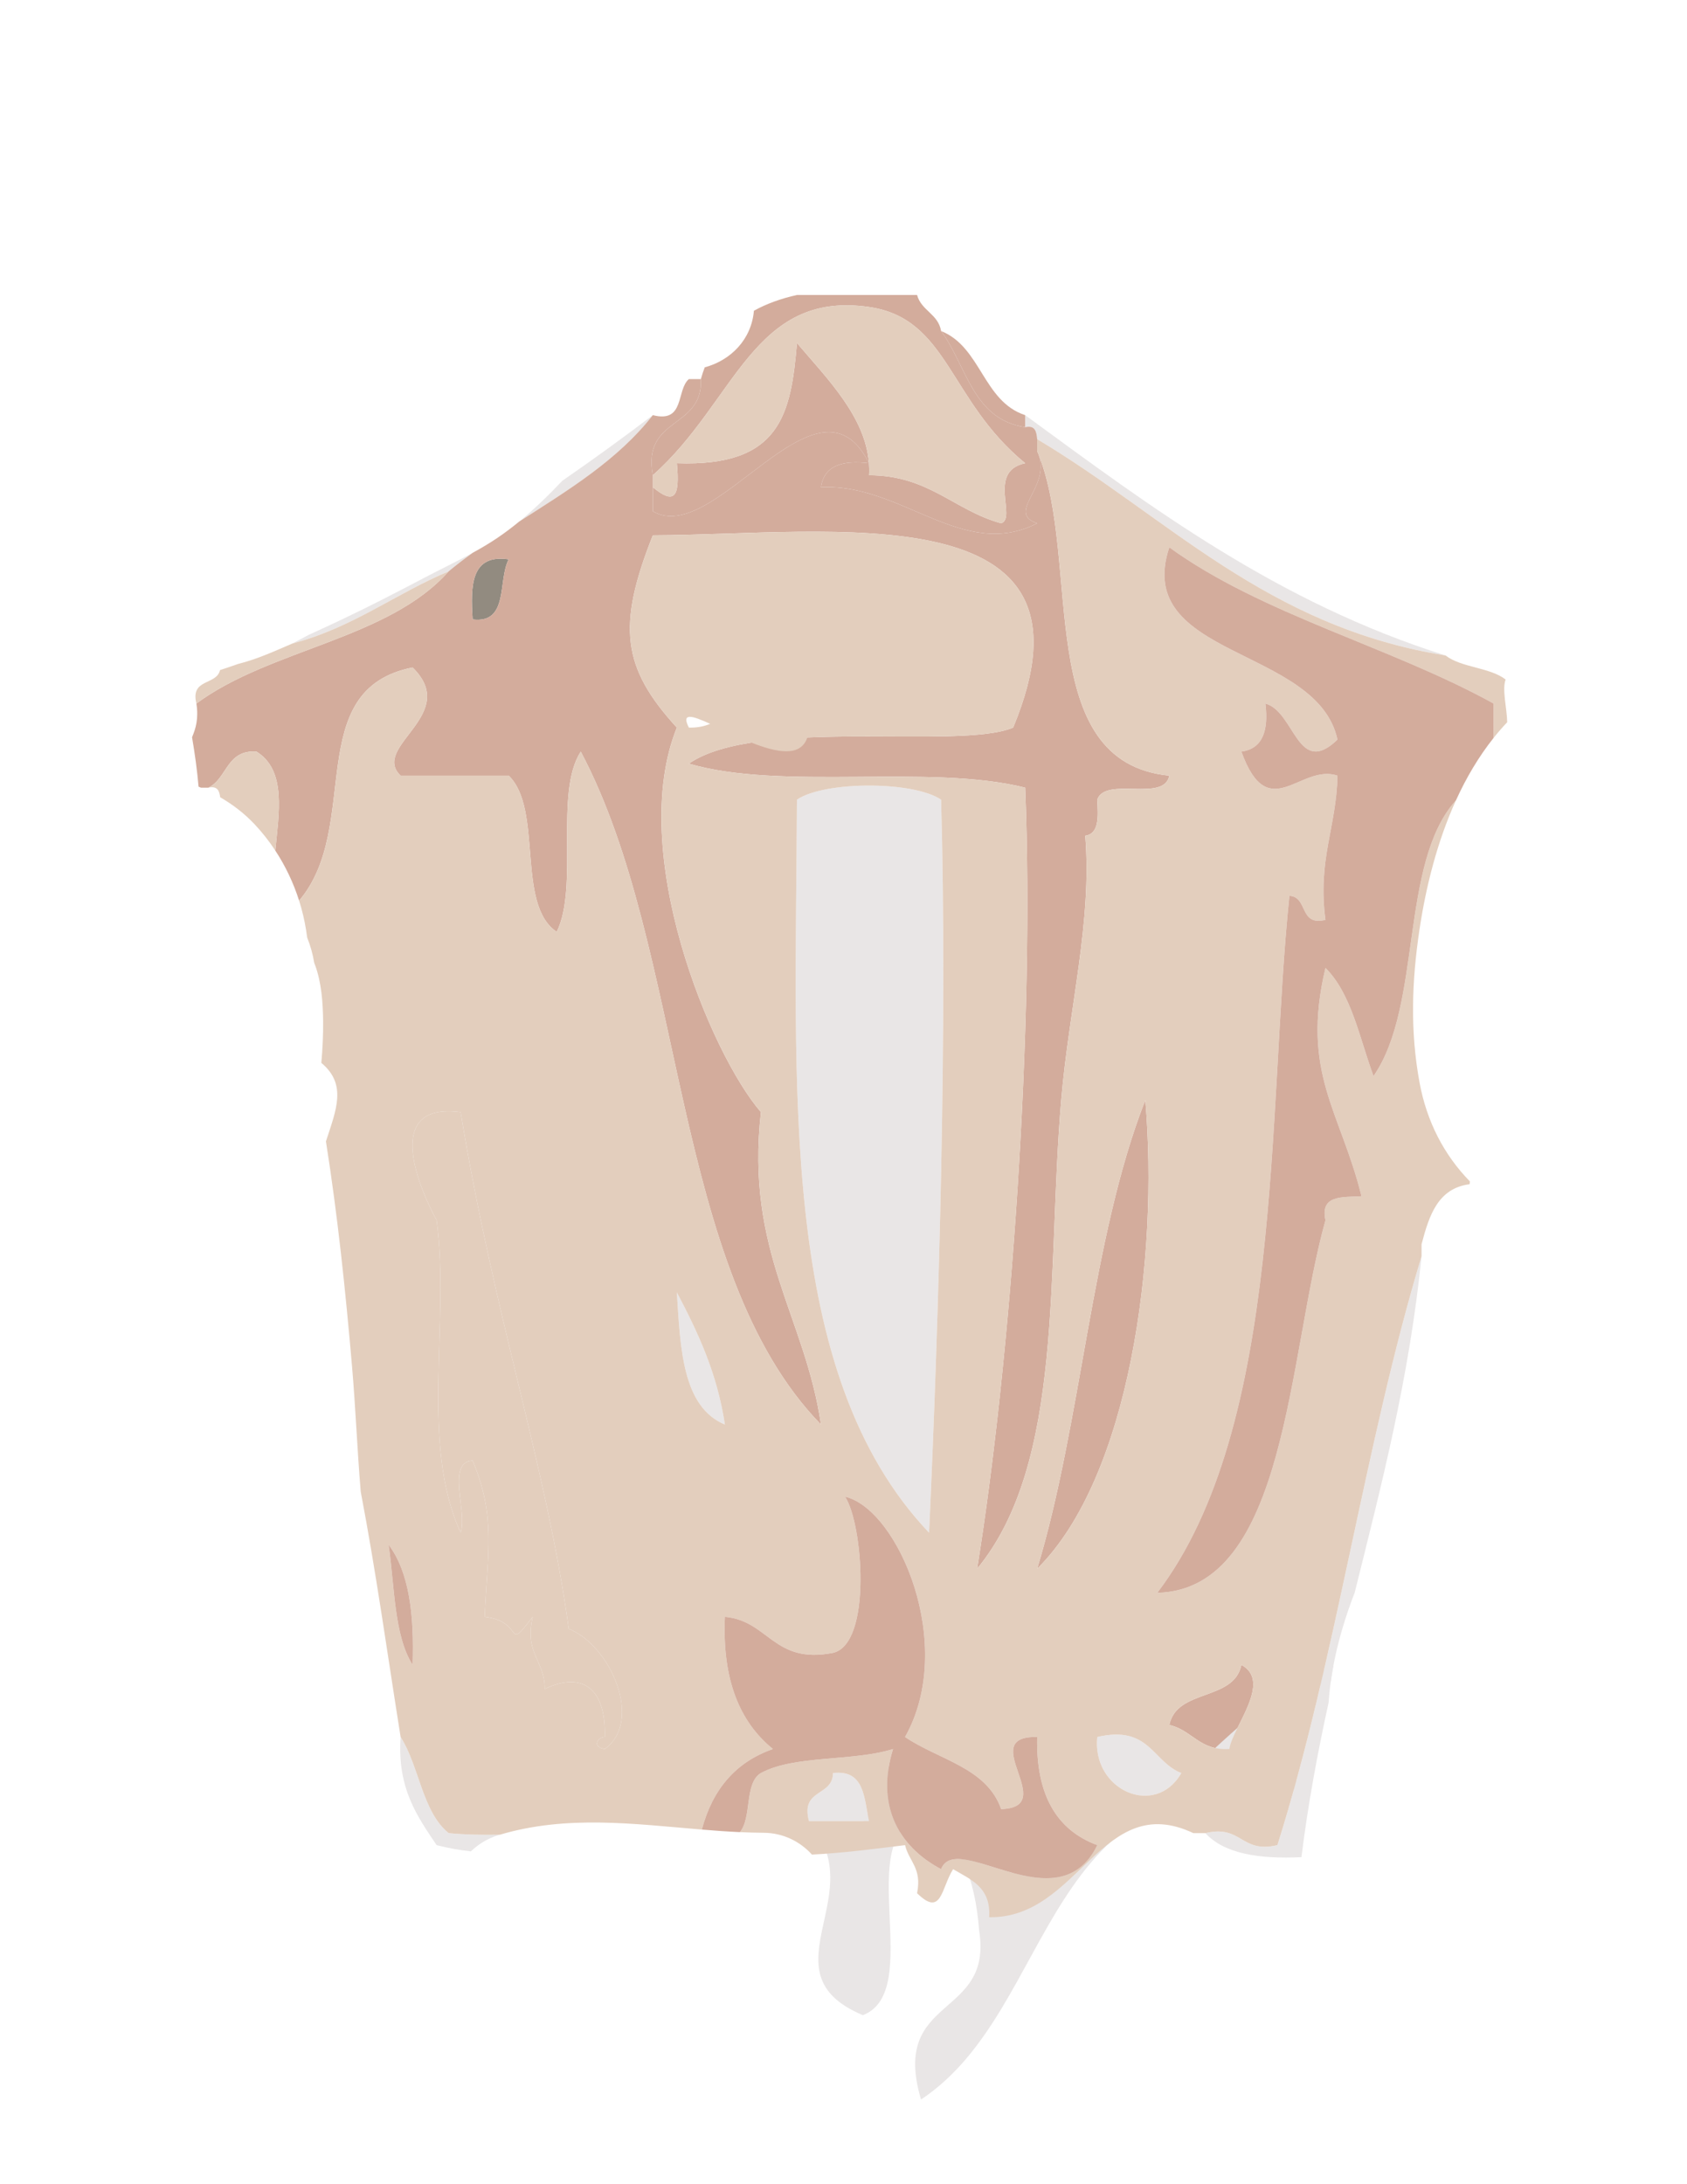 <?xml version="1.0" encoding="utf-8"?>
<!-- Generator: Adobe Illustrator 15.0.0, SVG Export Plug-In . SVG Version: 6.00 Build 0)  -->
<!DOCTYPE svg PUBLIC "-//W3C//DTD SVG 1.1//EN" "http://www.w3.org/Graphics/SVG/1.1/DTD/svg11.dtd">
<svg version="1.1" id="Capa_1" xmlns="http://www.w3.org/2000/svg" xmlns:xlink="http://www.w3.org/1999/xlink" x="0px" y="0px"
	 width="612px" height="792px" viewBox="0 0 612 792" enable-background="new 0 0 612 792" xml:space="preserve">
<path fill="#928B80" d="M184.541,202.821c-4.028,7.591,0.147,23.387-13.073,21.787C170.612,212.131,170.924,200.824,184.541,202.821
	z"/>
<path fill="#E9E6E6" d="M341.404,289.968c2.304,81.252-0.767,187.423-4.357,265.799c-54.834-57.694-48.395-160.395-47.931-265.799
	C299.108,283.16,331.414,283.154,341.404,289.968z"/>
<path fill="#D3AC9C" d="M415.48,398.901c4.964,57.274-5.63,136.693-39.218,169.937C392.462,515.318,395.838,448.977,415.48,398.901z
	"/>
<path fill="#E9E6E6" d="M245.543,468.619c7.506,14.28,14.57,29.004,17.43,47.931C247.592,510.144,246.826,489.123,245.543,468.619z"
	/>
<path fill="#D3AC9C" d="M450.339,603.697c11.33,6.076-3.178,22.552-4.356,30.501c-10.843,0.676-13.492-6.843-21.787-8.715
	C426.9,612.212,447.632,616.967,450.339,603.697z"/>
<path fill="#E9E6E6" d="M398.051,629.841c18.962-4.437,20.033,9.016,30.501,13.071C419.207,659.304,396.076,649.229,398.051,629.841
	z"/>
<path fill="#E9E6E6" d="M302.189,642.912c11.494-1.327,11.238,9.096,13.072,17.431c-7.264,0-14.525,0-21.787,0
	C290.303,648.456,302.133,651.57,302.189,642.912z"/>
<path fill="#E9E6E6" d="M154.065,209.437c-10.127,5.324-20.297,10.58-30.642,15.469c-3.799,1.795-7.629,3.583-11.49,5.333
	c-1.939,1.031-3.875,2.064-5.824,3.084c21.871-5.725,37.213-17.98,56.645-26.145c2.814-2.334,5.733-4.563,8.721-6.724
	C165.741,203.598,159.786,206.429,154.065,209.437z"/>
<path fill="#E9E6E6" d="M188.343,189.127c17.692-11.334,35.768-22.285,48.486-38.594c-10.708,8.146-21.644,16.065-32.794,23.769
	C199.065,179.526,193.919,184.56,188.343,189.127z"/>
<path fill="#E9E6E6" d="M180.85,665.416c0.163-0.05,0.327-0.091,0.49-0.14c-6.491,0.104-12.77-0.005-18.585-0.576
	c-9.617-7.813-10.638-24.222-17.43-34.859c-1.264,18.694,6.066,28.794,13.073,39.215c4.209,1.088,8.34,1.807,12.433,2.262
	C173.573,668.65,176.979,666.588,180.85,665.416z"/>
<path fill="#E9E6E6" d="M482.771,609.75c0.261-1.879,0.568-3.755,0.92-5.625c-43.311,15.166-69.319,76.565-128.47,75.599
	c1.787-25.517-16.21-31.916-31.648-40.782c-10.593,16.238-9.976,41.02-31.647,20.392c26.497,26.073-16.181,55.722,21.092,71.374
	c22.735-8.62-3.957-65,21.102-71.374c14.161,6.703,19.643,21.799,21.098,40.783c5.095,32.114-32.376,23.092-21.098,61.18
	c50.028-33.221,42.237-122.316,137.14-112.158C463.456,624.756,469.845,614.092,482.771,609.75z"/>
<path fill="#E9E6E6" d="M491.448,577.492c9.707-39.025,19.788-77.678,24.252-121.946c-20.601,67.999-31.023,146.176-52.288,213.51
	c-13.329,3.161-12.818-7.516-26.146-4.355c6.967,7.557,19.614,9.435,34.859,8.713c2.433-19.549,5.904-38.059,9.861-56.083
	C482.914,603.763,486.497,590.27,491.448,577.492z"/>
<path fill="#E9E6E6" d="M524.413,237.68c-65.099-10.428-100.82-50.234-148.149-78.432c-0.249-2.655-0.651-5.157-4.356-4.357
	c0-1.453,0-2.905,0-4.358C418.021,184.302,463.689,218.52,524.413,237.68z"/>
<path fill="#D3AC9C" d="M245.542,167.961c1.221,12.71-1.049,14.979-8.714,8.715v8.715c22.505,13.344,59.748-54.518,78.384-17.521
	c-1.282-16.817-15.196-30.65-26.097-43.481C286.92,150.095,283.243,169.334,245.542,167.961z"/>
<path fill="#D3AC9C" d="M376.263,163.604v-4.357c-0.249-2.655-0.651-5.157-4.356-4.357c-19.013-2.78-21.253-22.32-30.502-34.859
	c-1.044-6.218-7.177-7.354-8.714-13.072h-43.574c-5.813,1.298-11.037,3.185-15.617,5.716c-0.878,10.332-8.289,17.952-17.843,20.526
	c-0.517,1.37-0.998,2.775-1.4,4.26c0.834,18.263-21.389,13.469-17.429,34.858c30.002-26.558,36.311-67.096,78.433-61.002
	c28.805,4.165,28.753,33.82,56.646,56.645c-13.935,2.95-2.91,19.79-8.714,21.787c-17.102-4.687-26.185-17.39-47.932-17.43
	c0.088-1.478,0.063-2.929-0.042-4.362c-9.91-1.202-16.339,1.065-17.388,8.719c29.197-1.521,51.454,26.87,78.432,13.072
	C364.388,185.742,382.351,176.125,376.263,163.604z"/>
<path fill="#E3CEBD" d="M236.829,172.319c30.002-26.558,36.311-67.096,78.433-61.002c28.805,4.165,28.753,33.82,56.646,56.645
	c-13.935,2.95-2.91,19.79-8.714,21.787c-17.102-4.687-26.185-17.39-47.932-17.43c1.122-18.859-14.298-33.985-26.146-47.931
	c-2.195,25.708-5.872,44.946-43.573,43.573c1.22,12.709-1.049,14.979-8.714,8.715C236.829,175.225,236.829,173.772,236.829,172.319z
	"/>
<path fill="#D3AC9C" d="M371.906,154.891c-19.013-2.78-21.253-22.321-30.502-34.859c14.548,5.788,15.178,25.486,30.502,30.501
	C371.906,151.985,371.906,153.438,371.906,154.891z"/>
<path fill="#D3AC9C" d="M376.87,165.091c4.079,11.792-12.006,20.811-0.606,24.657c-26.978,13.799-49.235-14.593-78.432-13.072
	c1.05-7.665,7.495-9.929,17.43-8.715c-18.621-37.207-55.909,30.785-78.433,17.43v-13.072c-3.961-21.389,18.263-16.594,17.429-34.858
	c-1.452,0-2.905,0-4.36-0.001c-4.652,4.063-1.355,16.073-13.071,13.072c-12.715,16.304-30.784,27.254-48.472,38.585
	c-2.547,2.087-5.179,4.083-7.933,5.946c-2.873,1.944-5.886,3.713-8.96,5.398c-2.984,2.159-5.899,4.385-8.71,6.717
	c-21.837,24.64-64.815,28.141-91.504,47.931c0.845,5.443-0.211,8.987-1.576,12.221c1.009,5.951,1.844,11.926,2.363,17.93
	c0.287,0.117,0.576,0.229,0.861,0.351h2.71c6.854-3.313,6.513-13.821,17.429-13.072c11.027,6.754,8.085,22.563,6.838,35.883
	c3.697,5.62,6.609,11.755,8.64,18.175c22.963-27.063,0.855-76.583,41.167-84.559c17.543,17.192-15.37,28.55-4.358,39.216h39.217
	c12.567,12.13,2.592,46.791,17.429,56.646c8.131-16.561-0.976-50.359,8.715-65.36c38.286,72.1,32.629,188.143,87.147,244.011
	c-5.76-39.267-27.483-62.568-21.787-113.291c-18.32-21.191-48.668-94.397-30.501-139.435c-19.834-21.678-21.792-36.708-8.714-69.717
	c64.753-0.228,166.391-16.181,130.72,69.717c-19.681,8.278-92.797-4.062-117.648,13.072c33.662,9.912,87.166-0.017,122.006,8.715
	c3.495,86.33-5.038,206.343-17.43,283.227c31.756-38.512,25.202-108.083,30.501-169.937c2.894-33.786,11.263-64.855,8.716-95.862
	c5.077-0.732,4.73-6.887,4.356-13.072c3.024-8.596,24.312,1.072,26.145-8.715C374.574,276.378,392.315,204.14,376.87,165.091z
	 M171.468,224.607c-0.856-12.476-0.544-23.783,13.073-21.787C180.512,210.412,184.688,226.207,171.468,224.607z"/>
<path fill="#E3CEBD" d="M79.872,289.085c4.549,2.631,8.776,5.86,12.519,9.832c2.774,2.944,5.268,6.136,7.487,9.509
	c1.247-13.321,4.19-29.132-6.838-35.887c-10.916-0.749-10.575,9.759-17.429,13.072C78.898,284.901,79.584,286.794,79.872,289.085z"
	/>
<path fill="#E3CEBD" d="M546.77,261.892c-0.082-5.058-1.93-11.882-0.57-15.497c-5.724-4.443-16.062-4.273-21.786-8.715
	c-65.098-10.428-100.82-50.234-148.149-78.432v4.357c16.521,38.671-2.326,112.712,47.936,117.648
	c-1.833,9.787-23.121,0.119-26.145,8.715c0.374,6.185,0.721,12.34-4.356,13.072c2.547,31.007-5.822,62.076-8.715,95.862
	c-5.3,61.854,1.254,131.425-30.501,169.937c12.391-76.884,20.924-196.897,17.429-283.227c-34.841-8.732-88.344,1.197-122.006-8.715
	c5.543-3.822,13.49-6.174,22.707-7.619c9.102,3.625,17.889,5.375,20.256-1.864c29.216-1.294,62.386,1.584,74.686-3.589
	c35.671-85.898-65.967-69.945-130.72-69.717c-13.078,33.009-11.12,48.038,8.714,69.717
	c-18.167,45.038,12.181,118.244,30.501,139.435c-5.696,50.722,16.027,74.024,21.787,113.291
	c-54.518-55.868-48.861-171.911-87.147-244.011c-9.691,15.001-0.585,48.798-8.715,65.36c-14.837-9.855-4.862-44.516-17.429-56.646
	h-39.217c-11.012-10.666,21.901-22.025,4.358-39.216c-40.313,7.976-18.202,57.499-41.17,84.562c1.094,3.46,1.937,7,2.513,10.582
	c0.15,0.932,0.271,1.861,0.405,2.792c1.177,2.936,2.047,6.006,2.554,9.169c0.099,0.256,0.207,0.514,0.301,0.77
	c2.335,6.351,2.854,13.605,2.926,20.342c0.054,5.017-0.189,10.088-0.648,15.148c9.378,7.818,5.41,17.004,1.671,28.459
	c4.265,26.997,7.108,54.252,9.455,81.449c1.305,15.123,1.896,30.419,3.167,45.598c5.536,28.932,9.73,59.203,14.468,88.932
	c6.792,10.637,7.813,27.046,17.43,34.859c5.815,0.571,12.093,0.681,18.583,0.576c24.317-7.223,48.713-3.902,73.264-1.866
	c3.85-14.487,12.201-24.473,25.798-29.211c-12.045-9.743-18.45-25.124-17.429-47.933c15.976,1.453,17.593,17.266,39.216,13.072
	c14.292-3.308,10.854-47.022,4.359-56.645c19.301,4.493,40.537,53.842,21.786,87.146c12.079,8.256,29.611,11.059,34.859,26.146
	c21.418-0.67-9.527-26.656,13.07-26.146c-0.493,20.828,6.956,33.712,21.787,39.216c-14.138,29.032-51.034-5.729-56.646,8.715
	c-16.063-8.505-23.603-23.812-17.43-43.572c-14.315,4.566-35.676,2.087-47.931,8.714c-6.093,3.596-3.204,16.172-7.638,21.425
	c2.893,0.134,5.788,0.221,8.685,0.238c6.867,0.041,13.123,3.096,17.451,7.902c10.863-0.535,21.892-1.94,33.792-3.423
	c1.373,5.891,6.202,8.324,4.357,17.431c8.951,8.815,8.696-1.776,13.071-8.716c6.377,3.79,13.81,6.526,13.072,17.43
	c32.565,0.551,40.809-46.251,74.074-30.5h4.356c13.328-3.161,12.817,7.516,26.146,4.355c21.265-67.334,31.687-145.511,52.288-213.51
	v-4.356c2.724-10.35,5.861-20.283,17.429-21.787c0.056-0.342,0.093-0.665,0.136-0.994c-9.527-9.726-15.696-21.897-18.27-35.764
	c-3.471-18.706-2.848-36.86-0.038-55.592c2.317-15.449,6.415-31.896,13.226-46.849c-20.565,22.733-12.129,74.468-29.913,99.984
	c-5.102-13.781-7.966-29.798-17.43-39.216c-9.033,38.076,5.504,52.021,13.071,82.789c-6.846,0.415-15.108-0.584-13.071,8.715
	c-13.714,48.98-13.877,133.949-61.003,135.078c46.077-60.549,39.813-175.332,47.932-252.726c6.87,0.397,3.409,11.114,13.071,8.714
	c-2.934-21.809,4.034-33.724,4.357-52.288c-13.446-4.539-25.065,18.423-34.858-8.714c7.665-1.05,9.936-7.501,8.715-17.429
	c10.696,2.916,11.648,27.052,26.145,13.072c-7.302-33.866-74.415-29.481-61.003-69.718c33.673,24.425,80.229,35.965,117.647,56.646
	v12.454C543.406,265.601,545.046,263.707,546.77,261.892z M257.633,262.468c-2.142,0.887-4.606,1.453-7.733,1.356
	C247.07,258.255,251.074,259.465,257.633,262.468z M149.682,603.697c-6.757-10.673-6.496-28.363-8.715-43.574
	C148.479,570.041,150.289,585.661,149.682,603.697z M219.399,634.198c-4.947-0.828-2.417-4.369,0-4.356
	c0.488-18.178-8.528-23.738-21.787-17.43c0.097-10.264-7.506-12.829-4.357-26.146c-10.247,13.413-2.588,1.736-17.43,0
	c1.011-23.438,4.165-36.146-4.357-56.645c-9.622,0.545-1.849,18.485-4.357,26.145c-14.853-32.374-3.778-76.451-8.714-113.292
	c-5.623-10.279-20.42-43.033,8.714-39.216c12.187,74.488,31.018,127.839,39.216,187.365
	C221.572,596.633,233.424,624.178,219.399,634.198z M245.543,468.619c7.506,14.281,14.57,29.004,17.43,47.931
	C247.592,510.144,246.826,489.123,245.543,468.619z M337.047,555.767c-54.835-57.694-48.395-160.395-47.931-265.799
	c9.992-6.808,42.298-6.814,52.288,0C343.708,371.22,340.639,477.391,337.047,555.767z M293.475,660.343
	c-3.172-11.887,8.658-8.772,8.715-17.431c11.494-1.327,11.238,9.096,13.072,17.431H293.475z M376.264,568.838
	c16.198-53.52,19.574-119.861,39.218-169.937C420.445,456.177,409.852,535.596,376.264,568.838z M450.338,603.697
	c11.331,6.076-3.177,22.552-4.356,30.501c-10.843,0.676-13.492-6.843-21.787-8.715C426.9,612.212,447.632,616.967,450.338,603.697z
	 M428.552,642.912c-9.345,16.392-32.476,6.316-30.501-13.071C417.013,625.404,418.084,638.855,428.552,642.912z"/>
<path fill="#E3CEBD" d="M86.32,240.768c-2.154,0.77-4.319,1.501-6.492,2.204c-1.29,5.615-10.859,2.951-8.578,12.138
	c26.688-19.79,69.667-23.29,91.504-47.93c-19.432,8.164-34.773,20.419-56.645,26.145C99.748,236.04,93.568,238.938,86.32,240.768z"
	/>
<path fill="#D3AC9C" d="M376.263,629.84c-22.597-0.51,8.348,25.476-13.07,26.146c-5.248-15.087-22.78-17.89-34.859-26.146
	c18.751-33.304-2.485-82.652-21.786-87.146c6.496,9.623,9.934,53.338-4.359,56.645c-21.622,4.194-23.239-11.619-39.216-13.072
	c-1.021,22.809,5.384,38.19,17.429,47.933c-13.599,4.738-21.949,14.724-25.798,29.211c4.595,0.382,9.196,0.717,13.803,0.929
	c4.435-5.253,1.545-17.83,7.638-21.426c12.256-6.627,33.616-4.148,47.931-8.714c-6.173,19.76,1.367,35.067,17.43,43.573
	c5.611-14.444,42.507,20.316,56.646-8.716C383.219,663.552,375.77,650.668,376.263,629.84z"/>
<path fill="#D3AC9C" d="M498.27,390.187c17.784-25.516,9.348-77.251,29.913-99.984c3.7-8.124,8.209-15.799,13.66-22.64V255.11
	c-37.418-20.681-83.974-32.221-117.647-56.646c-13.412,40.238,53.701,35.852,61.003,69.718
	c-14.497,13.98-15.449-10.156-26.145-13.072c1.221,9.928-1.05,16.379-8.715,17.429c9.793,27.137,21.412,4.175,34.858,8.714
	c-0.323,18.564-7.291,30.479-4.357,52.288c-9.662,2.401-6.201-8.317-13.07-8.714c-8.119,77.394-1.856,192.177-47.933,252.726
	c47.126-1.129,47.289-86.098,61.003-135.078c-2.037-9.299,6.225-8.3,13.071-8.715c-7.567-30.768-22.104-44.713-13.071-82.789
	C490.304,360.389,493.168,376.406,498.27,390.187z"/>
<path fill="#E3CEBD" d="M219.399,629.841c0.488-18.178-8.528-23.737-21.787-17.43c0.097-10.264-7.506-12.828-4.357-26.146
	c-10.247,13.413-2.587,1.736-17.43,0c1.01-23.438,4.165-36.146-4.357-56.645c-9.622,0.545-1.849,18.484-4.357,26.145
	c-14.854-32.374-3.779-76.451-8.714-113.292c-5.623-10.279-20.42-43.033,8.714-39.216c12.187,74.488,31.018,127.839,39.216,187.365
	c15.245,6.009,27.097,33.555,13.072,43.574C214.452,633.37,216.982,629.829,219.399,629.841z"/>
<path fill="#D3AC9C" d="M140.967,560.123c7.512,9.918,9.322,25.538,8.715,43.574C142.925,593.024,143.186,575.334,140.967,560.123z"
	/>
</svg>
